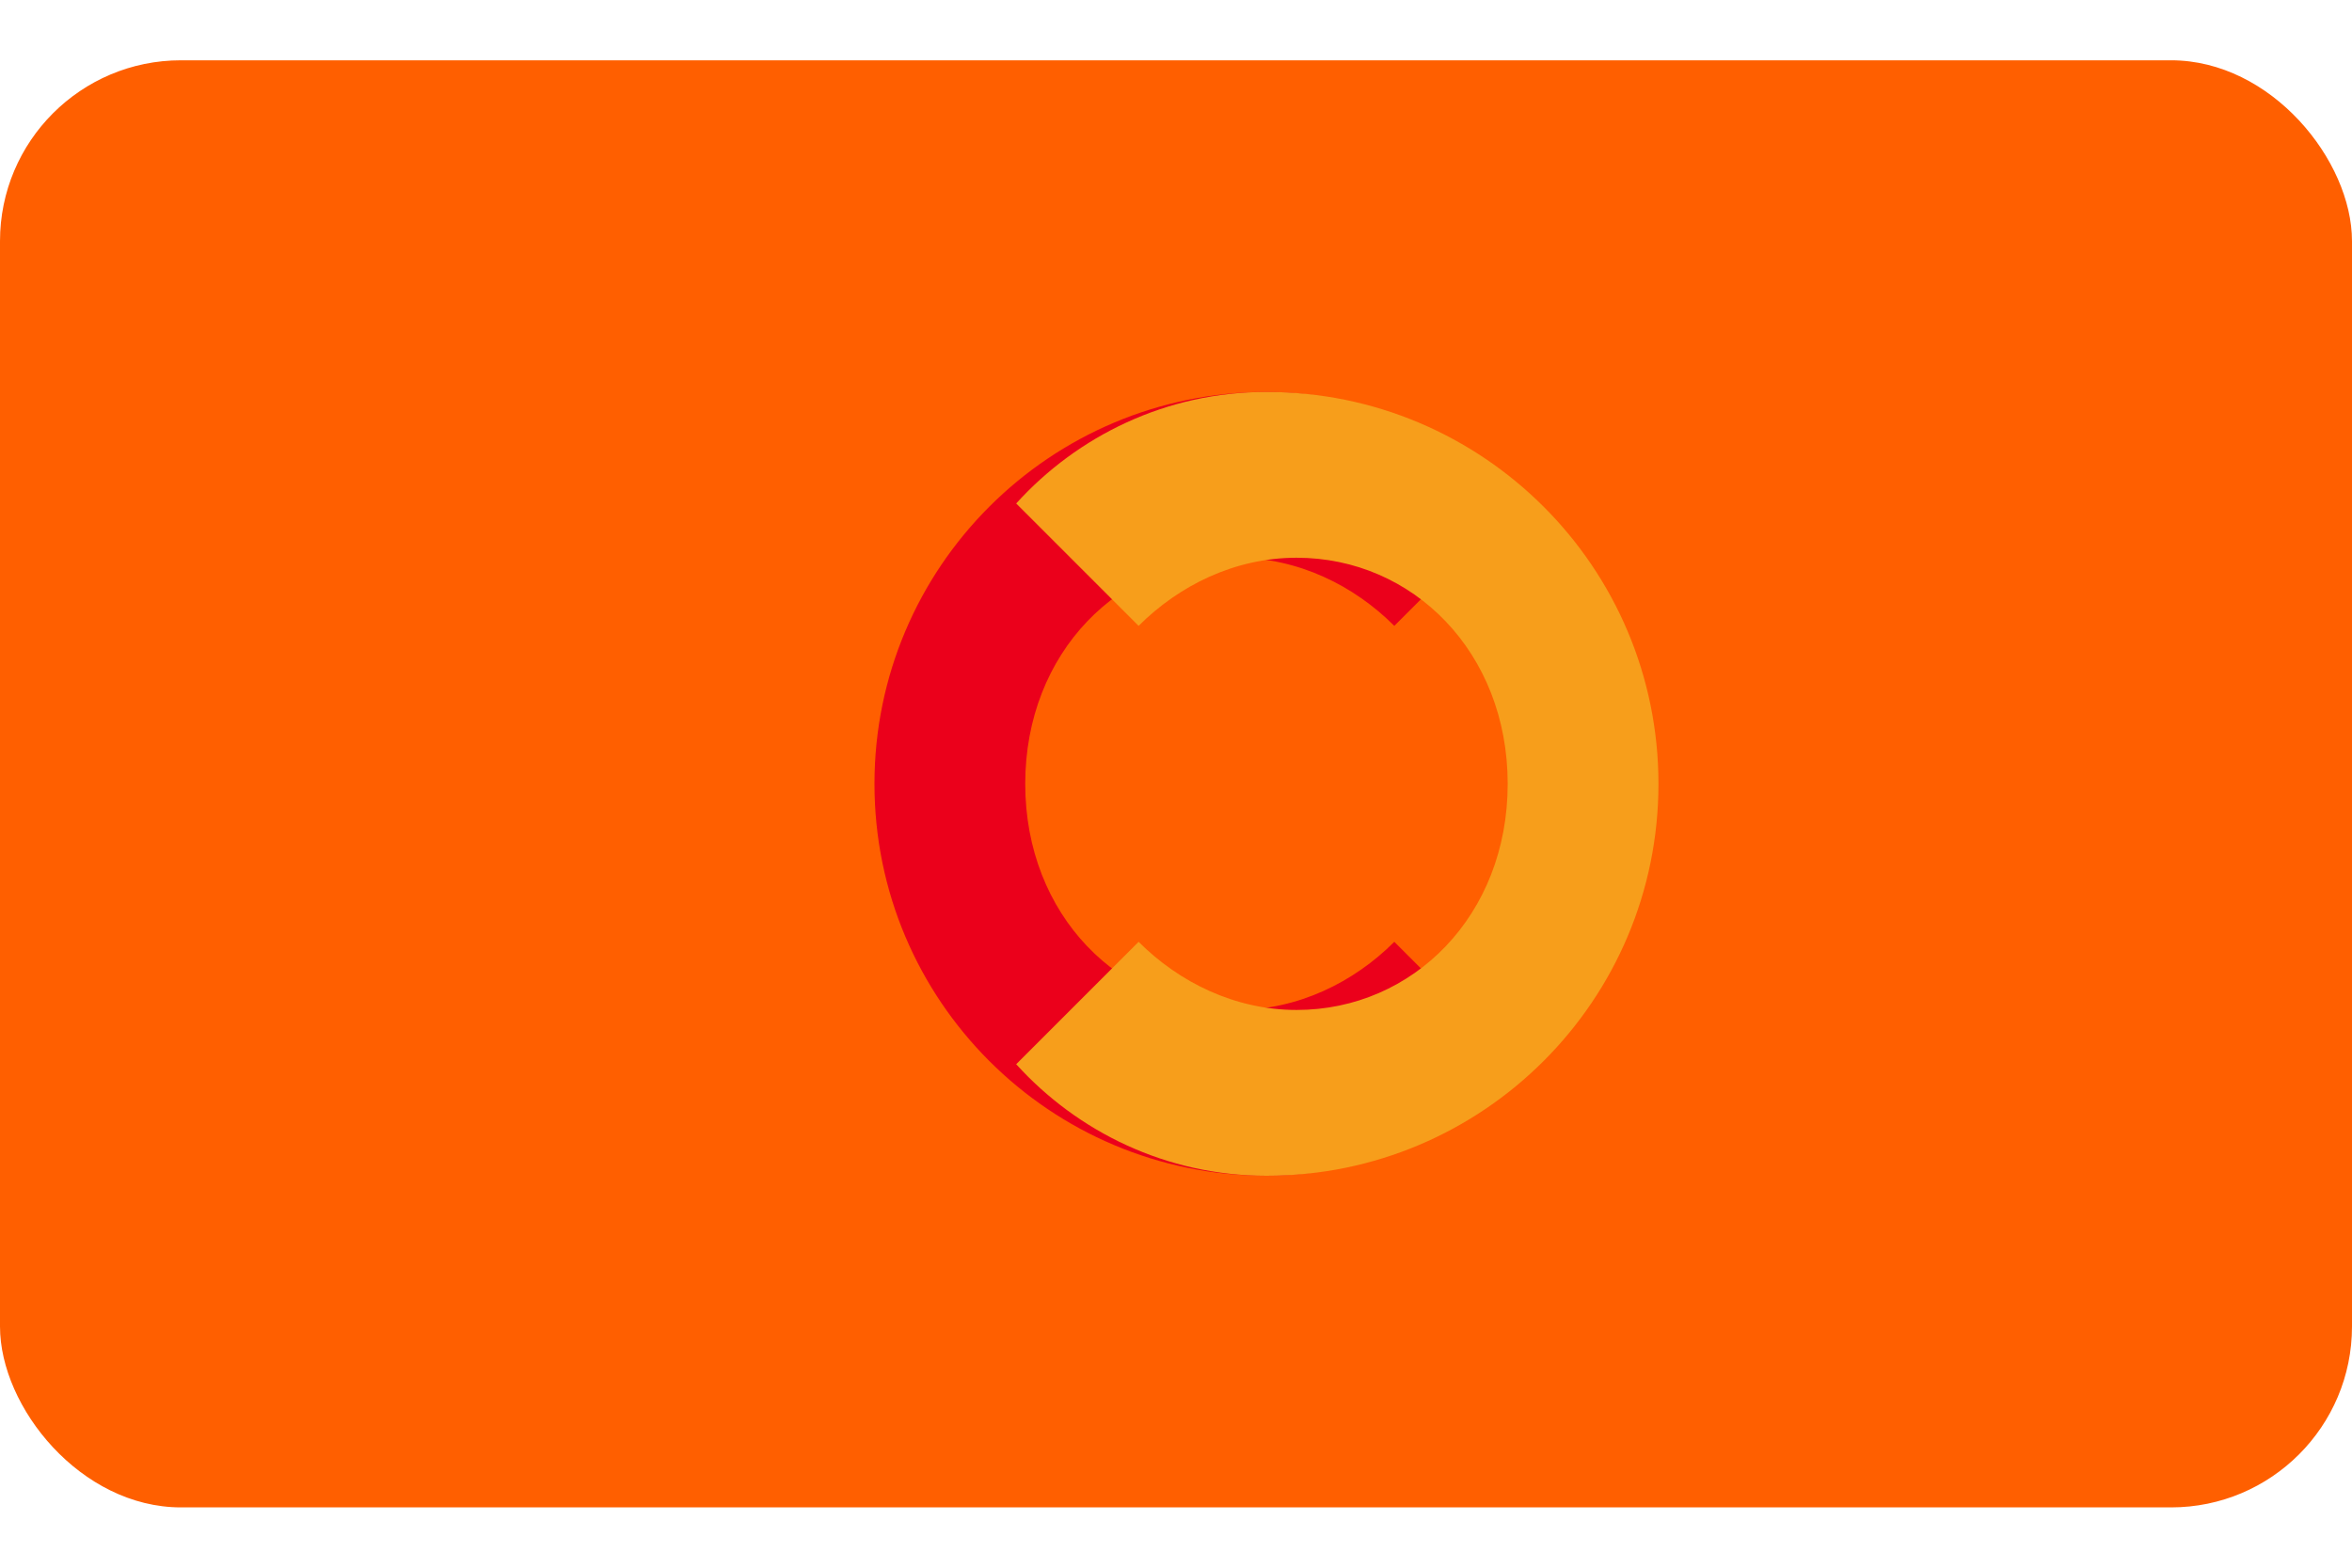 <?xml version="1.0" encoding="UTF-8"?>
<svg width="60" height="40" viewBox="0 0 78 48" fill="none" xmlns="http://www.w3.org/2000/svg">
  <rect width="78" height="48" rx="6" fill="#FF5F00"/>
  <path d="M29 24C29 16.82 34.82 11 42 11C45.32 11 48.27 12.46 50.3 14.7L46.24 18.76C44.9 17.42 43.05 16.5 41 16.5C37.14 16.5 34 19.64 34 24C34 28.36 37.14 31.5 41 31.5C43.05 31.5 44.9 30.58 46.24 29.24L50.3 33.3C48.27 35.54 45.32 37 42 37C34.82 37 29 31.18 29 24Z" fill="#EB001B"/>
  <path d="M55 24C55 31.18 49.18 37 42 37C38.68 37 35.73 35.54 33.7 33.3L37.76 29.24C39.1 30.58 40.95 31.5 43 31.5C46.86 31.5 50 28.36 50 24C50 19.64 46.86 16.5 43 16.5C40.95 16.5 39.1 17.42 37.76 18.76L33.7 14.7C35.73 12.46 38.68 11 42 11C49.18 11 55 16.82 55 24Z" fill="#F79E1B"/>
</svg>
